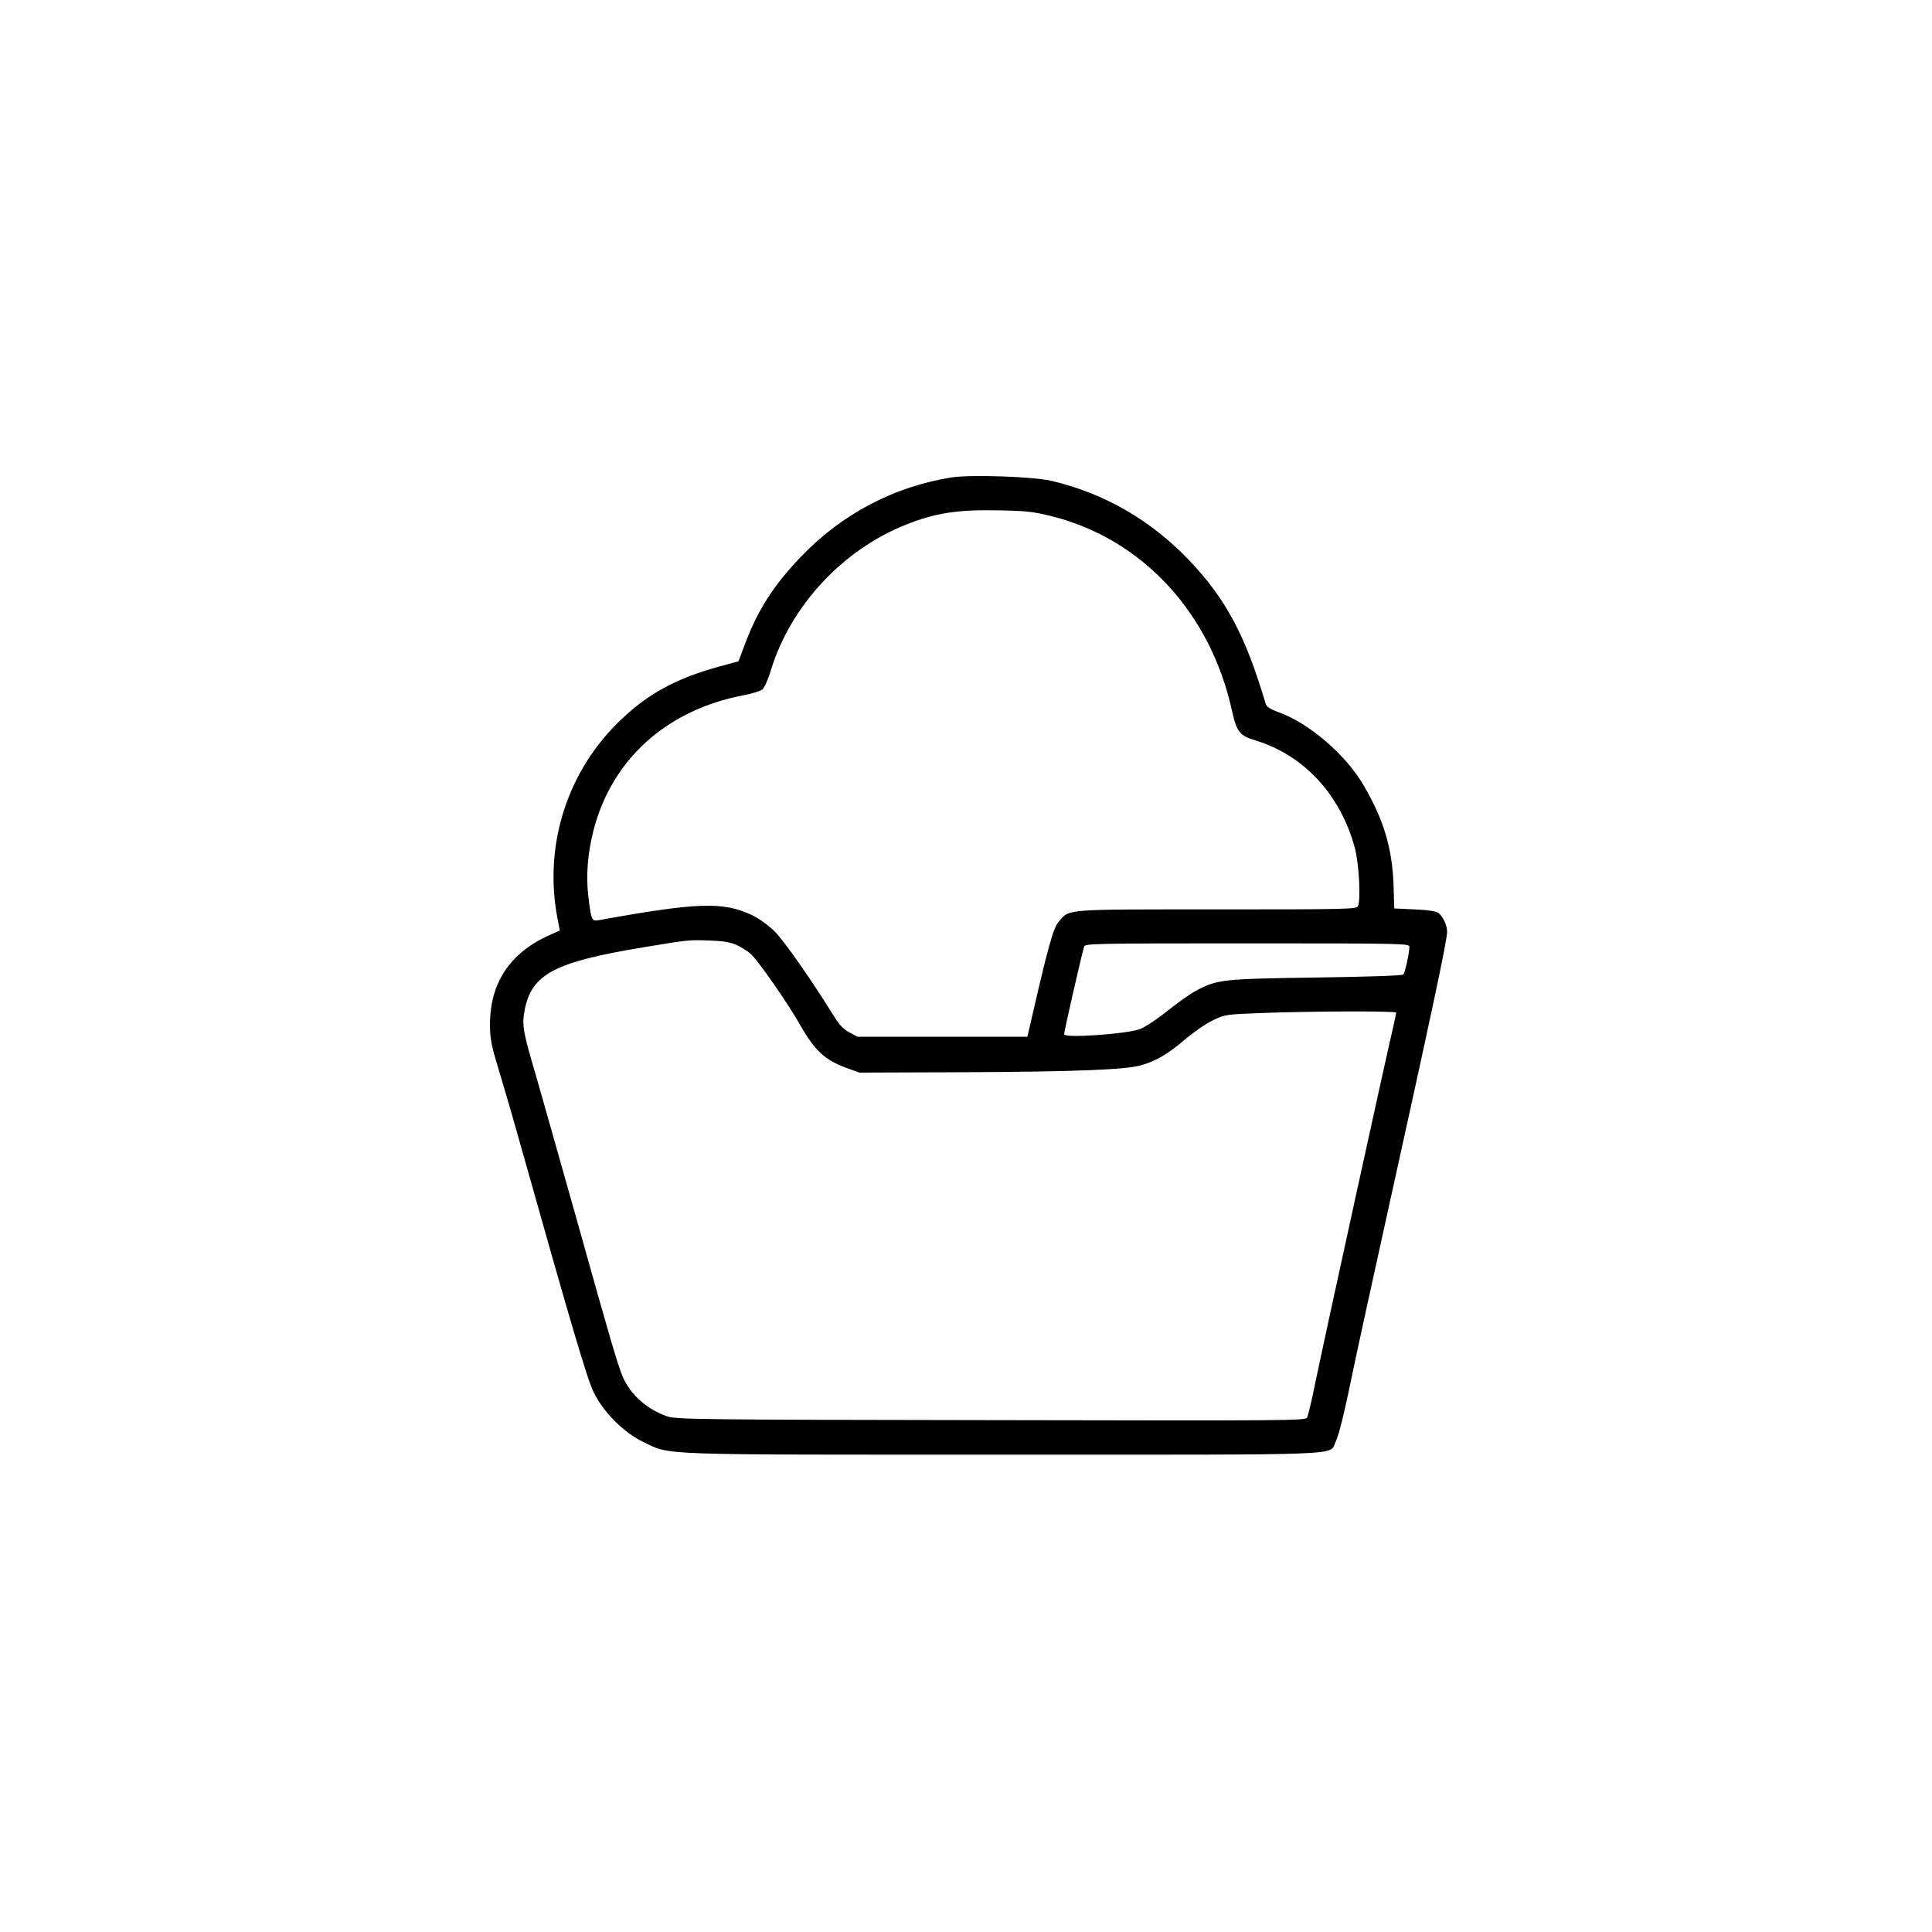 <svg width="300" height="300" viewBox="0 0 300 300" fill="none" xmlns="http://www.w3.org/2000/svg">
<path d="M147.832 74.122C138.809 75.557 130.752 79.776 124.336 86.485C120.088 90.938 117.686 94.688 115.723 99.903L114.668 102.686L111.885 103.448C105.234 105.235 100.781 107.608 96.504 111.68C88.125 119.59 84.404 131.133 86.543 142.5L86.924 144.493L85.342 145.196C79.219 147.92 76.084 152.608 76.084 159.083C76.084 161.221 76.26 162.217 77.402 165.967C78.135 168.37 79.775 173.995 81.006 178.418C88.682 205.665 91.172 214.161 92.197 216.211C93.691 219.288 96.885 222.481 99.902 223.916C104.268 225.997 101.133 225.879 155.859 225.879C210.557 225.879 206.279 226.055 207.393 223.887C207.92 222.862 208.857 218.965 210.498 210.938C210.879 209.092 212.607 201.241 214.307 193.506C222.48 156.534 224.707 146.045 224.707 144.698C224.707 143.702 224.121 142.383 223.359 141.768C223.037 141.504 221.836 141.299 219.697 141.211L216.504 141.065L216.387 137.403C216.182 131.69 214.834 127.178 211.699 121.875C208.945 117.159 203.232 112.266 198.545 110.596C197.197 110.098 196.67 109.747 196.523 109.249C193.418 98.76 190.4 93.077 184.775 87.129C178.77 80.801 171.504 76.582 163.184 74.649C160.342 74.004 150.82 73.682 147.832 74.122ZM163.535 80.215C177.51 83.819 187.998 95.245 191.309 110.391C192.041 113.672 192.48 114.229 195 114.991C202.5 117.276 208.184 123.458 210.381 131.69C211.025 134.063 211.318 139.6 210.879 140.684C210.674 141.182 209.355 141.211 188.965 141.211C165.088 141.211 166.143 141.124 164.443 143.057C163.535 144.083 162.773 146.866 159.873 159.522L159.521 160.987H146.338H133.154L131.895 160.313C130.986 159.844 130.312 159.112 129.551 157.881C126.035 152.198 121.787 146.133 120.322 144.668C119.326 143.672 117.861 142.618 116.807 142.12C112.295 139.981 108.457 140.098 92.988 142.881C91.875 143.057 91.816 142.94 91.377 139.366C90.967 136.084 91.231 132.598 92.139 129.024C94.951 117.95 103.477 110.245 115.459 107.959C116.807 107.725 118.125 107.286 118.418 107.022C118.711 106.758 119.297 105.44 119.707 104.063C122.754 94.102 130.811 85.401 140.654 81.475C145.225 79.659 148.711 79.102 155.127 79.249C159.521 79.336 160.518 79.454 163.535 80.215ZM114.287 146.69C114.99 147.012 116.016 147.627 116.514 148.067C117.598 148.975 122.314 155.743 124.189 159.053C126.504 163.155 128.086 164.62 131.572 165.879L133.447 166.553L149.971 166.495C166.934 166.407 174.551 166.114 177.1 165.44C179.443 164.795 181.406 163.653 184.014 161.397C185.361 160.254 187.324 158.907 188.379 158.409C190.225 157.53 190.4 157.5 196.143 157.295C203.936 157.002 216.797 156.973 216.797 157.237C216.797 157.383 216.592 158.262 216.387 159.229C215.186 164.327 205.488 208.624 204.17 215.04C203.672 217.53 203.115 219.815 202.969 220.108C202.705 220.606 200.361 220.606 153.867 220.518C108.486 220.459 104.941 220.401 103.594 219.932C100.43 218.819 97.91 216.563 96.709 213.809C95.918 211.934 94.805 208.155 89.356 188.672C86.748 179.415 83.965 169.6 83.174 166.846C81.24 160.313 81.035 159.229 81.445 156.973C82.5 151.26 86.016 149.385 100.049 147.071C106.992 145.928 106.934 145.928 110.186 146.045C112.207 146.104 113.379 146.309 114.287 146.69ZM218.848 147.012C218.848 147.979 218.174 151.026 217.91 151.319C217.734 151.495 212.607 151.67 204.404 151.788C189.873 151.993 189.023 152.081 185.713 153.838C184.805 154.336 182.754 155.772 181.172 157.061C179.502 158.379 177.715 159.551 176.953 159.815C174.609 160.606 165.234 161.221 165.234 160.606C165.234 160.137 167.93 148.36 168.34 146.983C168.486 146.514 169.951 146.485 193.682 146.485C217.881 146.485 218.848 146.514 218.848 147.012Z" fill="black"/>
</svg>
